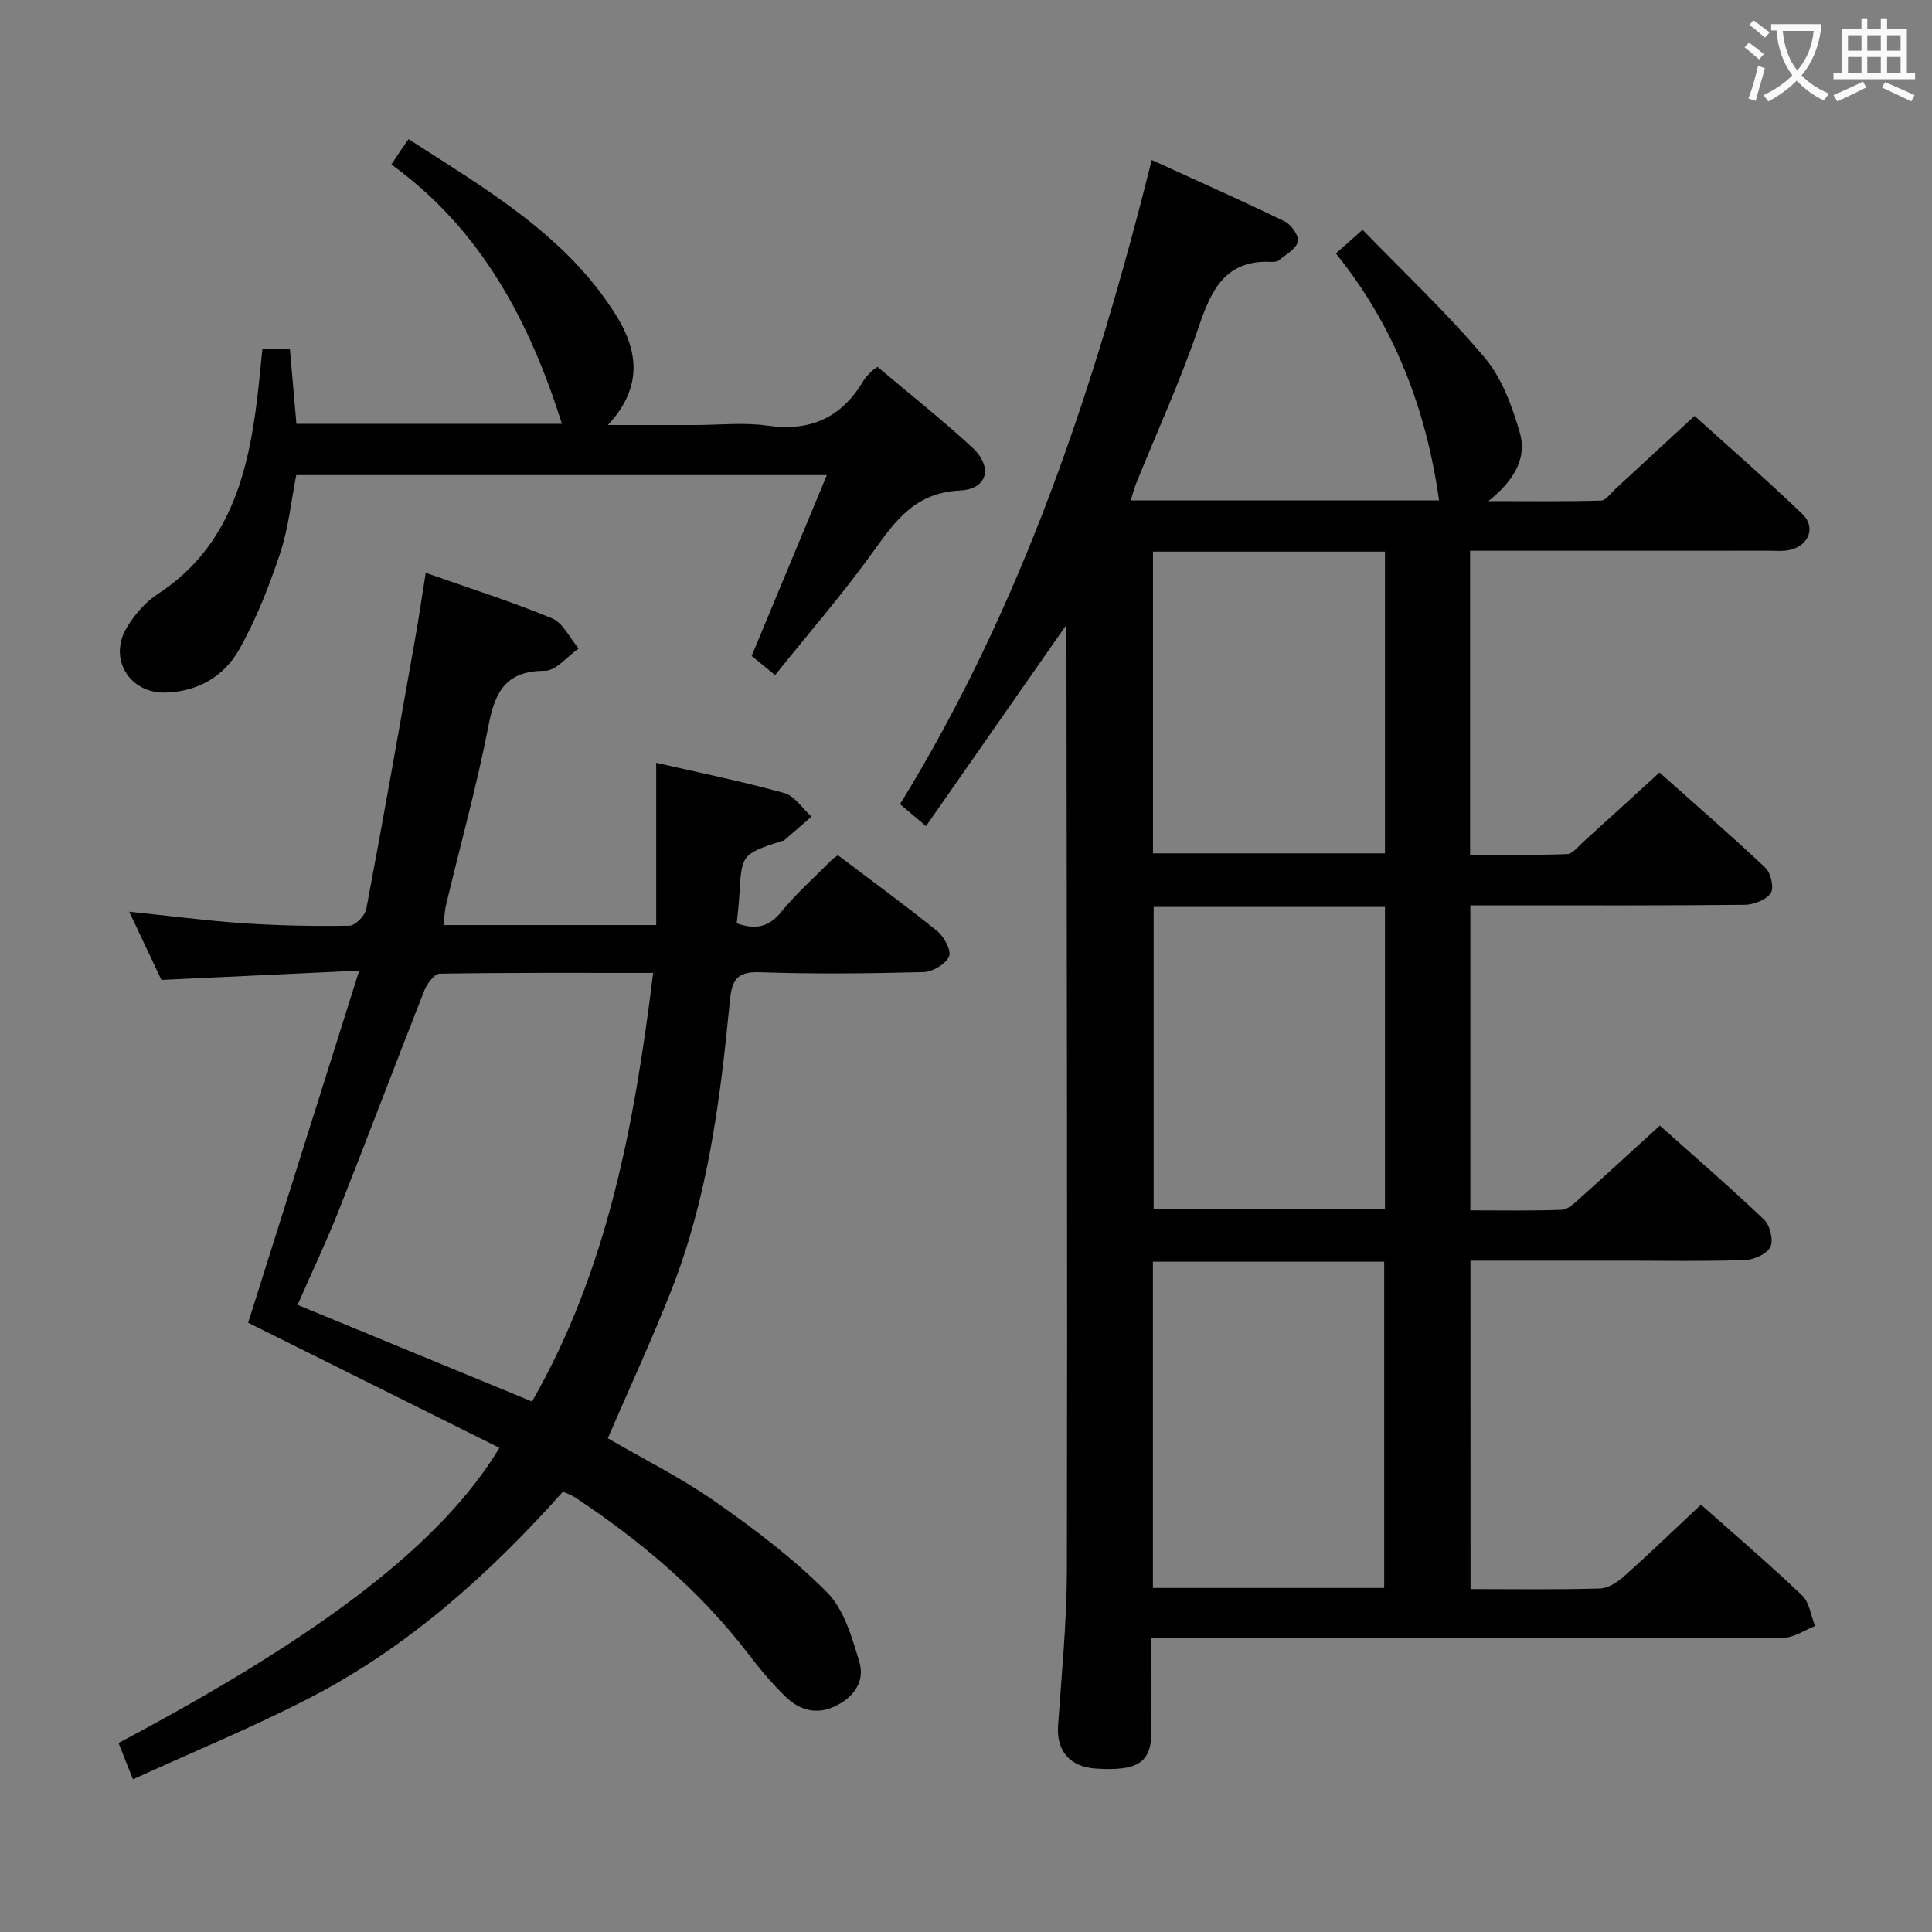 <svg enable-background="new 0 0 400 400" viewBox="0 0 400 400" xmlns="http://www.w3.org/2000/svg"><rect x="0" y="0" width="400" height="400" fill="#808080" stroke="none"/><g fill="#010000"><path d="m304.46 329c9.17 0 18 .14 26.81-.12 1.71-.05 3.64-1.33 5-2.55 5.33-4.76 10.48-9.73 15.9-14.81 6.61 5.87 13.94 12.13 20.92 18.77 1.53 1.46 1.84 4.21 2.7 6.36-2.17.84-4.34 2.41-6.51 2.42-41.33.15-82.66.11-124 .11-1.99 0-3.98 0-6.89 0 0 6.67.04 13.09-.01 19.5-.04 6.26-2.86 8.06-11.55 7.48-5.37-.36-8.12-3.7-7.77-8.87.75-10.78 1.81-21.57 1.83-32.36.12-63.33-.03-126.66-.09-189.99 0-1.49 0-2.99 0-5.59-9.95 14.27-19.34 27.73-29.08 41.69-2.12-1.79-3.7-3.12-5.38-4.54 25.32-41.17 40.28-86.12 52.12-133.37 9.35 4.27 18.52 8.34 27.54 12.72 1.36.66 3.02 3.07 2.72 4.19-.41 1.54-2.52 2.66-3.97 3.88-.33.28-.96.32-1.45.3-9.53-.49-12.5 5.7-15.13 13.49-3.71 10.99-8.58 21.59-12.94 32.37-.42 1.03-.68 2.13-1.12 3.52h63.83c-2.63-18.75-9.17-36.04-21.36-51.12 1.85-1.64 3.31-2.94 5.53-4.91 8.6 8.88 17.47 17.22 25.26 26.46 3.59 4.26 5.72 10.1 7.3 15.58 1.47 5.11-1.02 9.75-6.51 14.14 8.68 0 16 .1 23.31-.11 1.02-.03 2.03-1.54 2.99-2.42 5.27-4.84 10.52-9.7 16.38-15.11 6.93 6.26 14.8 13.1 22.32 20.31 2.85 2.73 1.36 6.51-2.56 7.43-1.43.33-2.98.17-4.48.17-18.67.01-37.33.01-56 .01-1.81 0-3.62 0-5.75 0v62.93c6.55 0 13.3.13 20.04-.12 1.19-.04 2.37-1.61 3.45-2.59 5.07-4.58 10.11-9.19 15.72-14.31 6.74 6.01 14.48 12.71 21.92 19.72 1.14 1.07 1.84 4.19 1.11 5.26-.95 1.41-3.51 2.39-5.39 2.41-16.83.18-33.66.11-50.5.11-1.97 0-3.95 0-6.3 0v63.15c6.36 0 12.65.12 18.94-.11 1.24-.05 2.55-1.32 3.61-2.27 5.46-4.89 10.85-9.85 16.68-15.17 6.6 5.89 14.25 12.5 21.58 19.46 1.24 1.17 1.98 4.26 1.31 5.66-.7 1.45-3.39 2.66-5.25 2.72-8.16.29-16.33.13-24.49.13-10.66 0-21.31 0-32.36 0 .02 22.6.02 44.98.02 67.99zm-17.88-.23c0-22.77 0-45.11 0-67.55-16.09 0-31.84 0-47.88 0v67.55zm.16-78.52c0-20.94 0-41.55 0-62.47-16.06 0-31.93 0-47.89 0v62.47zm0-136.04c-16.25 0-31.99 0-48.03 0v62.47h48.03c0-20.88 0-41.44 0-62.47z"/><path d="m116.56 308.83c-15.22 17.06-32.04 32.16-52.37 42.67-11.76 6.08-24.06 11.13-36.66 16.89-1.26-3.16-2.13-5.36-2.99-7.52 42.35-22.47 66.89-41.32 78.87-61.11-17.52-8.72-34.95-17.4-52.03-25.9 7.39-23.43 14.95-47.41 22.99-72.9-14.67.69-27.53 1.29-40.95 1.92-1.99-4.21-4.15-8.8-6.67-14.12 8.33.86 15.97 1.87 23.65 2.39 7.3.49 14.63.64 21.94.51 1.23-.02 3.24-2.09 3.5-3.48 3.51-18.59 6.79-37.22 10.09-55.85.78-4.38 1.42-8.78 2.21-13.73 9.03 3.18 17.73 5.93 26.13 9.41 2.31.96 3.71 4.11 5.53 6.25-2.33 1.62-4.66 4.62-6.99 4.62-7.94.01-10.29 4.18-11.64 11.19-2.42 12.52-5.85 24.85-8.82 37.27-.3 1.25-.33 2.57-.53 4.19h44.04c0-10.94 0-21.94 0-33.6 8.96 2.06 17.82 3.85 26.5 6.26 2.17.6 3.79 3.21 5.66 4.89-1.91 1.65-3.81 3.31-5.73 4.95-.11.09-.33.04-.48.1-8.27 2.72-8.26 2.72-8.75 11.4-.1 1.81-.33 3.61-.53 5.63 3.72 1.32 6.53.95 9.21-2.35 3.14-3.86 6.92-7.2 10.44-10.75.34-.35.78-.6 1.3-.99 6.89 5.21 13.87 10.29 20.58 15.72 1.42 1.15 2.96 4.06 2.43 5.24-.73 1.59-3.38 3.18-5.25 3.23-11.32.3-22.67.42-33.98.03-4.82-.17-5.75 1.78-6.15 5.96-1.97 20.35-4.55 40.64-12.1 59.85-4.05 10.31-8.72 20.37-13.17 30.68 7.4 4.3 15.17 8.16 22.2 13.08 8.14 5.7 16.18 11.77 23.16 18.78 3.55 3.57 5.22 9.39 6.73 14.49 1.19 4.04-1.19 7.35-5.15 9.18-3.85 1.78-7.29.71-10.08-1.97-2.86-2.76-5.44-5.86-7.86-9.03-9.94-12.99-22.25-23.32-35.79-32.3-.7-.46-1.49-.71-2.49-1.18zm18.67-107.4c-15.29 0-29.75-.08-44.2.16-1.11.02-2.63 2.09-3.19 3.51-5.96 15.11-11.68 30.31-17.66 45.41-2.6 6.56-5.63 12.95-8.57 19.65 16.4 6.76 32.28 13.3 48.54 20.01 15.67-27.34 21.19-57.33 25.08-88.74z"/><path d="m54.34 72.18h5.67c.46 5.23.9 10.29 1.36 15.57h54.97c-6.61-20.98-16.61-40.17-35.31-53.7.85-1.27 1.36-2.06 1.89-2.84.47-.69.95-1.36 1.67-2.4 16.24 10.49 32.61 19.91 42.95 36.44 4.58 7.33 5.63 14.9-1.68 22.75h18.06c5 0 10.08-.58 14.98.13 8.95 1.29 15.42-1.72 19.93-9.4.41-.7 1.07-1.27 1.64-1.87.22-.24.52-.4 1.2-.91 6.48 5.47 13.23 10.81 19.54 16.62 4.42 4.07 3.35 8.71-2.52 8.99-9.21.44-13.29 6.22-17.92 12.67-6.27 8.74-13.36 16.89-20.29 25.54-2.06-1.68-3.58-2.91-4.86-3.96 5.16-12.41 10.23-24.6 15.57-37.44-37.2 0-73.26 0-109.86 0-1.04 5.29-1.59 10.93-3.33 16.17-2.28 6.86-4.97 13.71-8.51 19.98-3.14 5.54-8.6 8.73-15.31 8.87-7.45.15-11.8-7.08-7.91-13.49 1.6-2.64 3.81-5.24 6.37-6.9 13.73-8.93 18.18-22.7 20.26-37.78.61-4.26.95-8.54 1.44-13.04z"/></g><path d="m362.1 8.8c1.1.8 2.1 1.6 3.1 2.4l-1 1.1c-1.3-1.1-2.3-2-3-2.5zm1.9 4.8c.5.2.9.4 1.4.5-.6 2.3-1.3 4.5-1.9 6.8l-1.5-.5c.8-2.1 1.4-4.3 2-6.8zm-1-9.4c1.3.9 2.4 1.8 3.4 2.5l-1 1.1c-1.4-1.2-2.4-2.1-3.2-2.6zm3.7 2.2v-1.4h10.3v1.2c-.5 3.6-1.8 6.8-4 9.4 1.5 1.6 3.4 2.8 5.7 3.8-.3.4-.7.8-1.1 1.4-2.3-1.1-4.1-2.5-5.6-4.1-1.6 1.6-3.6 3.1-5.9 4.3-.3-.5-.7-.9-1-1.3 2.4-1.1 4.4-2.5 6-4.1-1.9-2.5-3-5.6-3.3-9.3h-1.1zm8.8 0h-6.4c.3 3.3 1.3 6 3 8.2 2-2.3 3.1-5.1 3.4-8.2z" fill="#fbfafa"/><path d="m385.3 3.8h1.3v2.2h2.8v-2.2h1.3v2.2h4.1v9.1h1.7v1.3h-16.9v-1.3h1.7v-9.1h4.1v-2.2zm.4 13.1.7 1.2c-1.8.9-3.8 1.9-6 2.9-.2-.4-.5-.8-.8-1.3 2.3-1 4.3-1.9 6.1-2.8zm-3.1-6.4h2.8v-3.2h-2.8zm0 4.6h2.8v-3.3h-2.8zm4-4.6h2.8v-3.2h-2.8zm0 4.6h2.8v-3.3h-2.8zm3.7 1.9c2.1.9 4.1 1.8 6.1 2.7l-.7 1.3c-2.2-1.1-4.2-2-6.1-2.9zm3.2-9.7h-2.8v3.2h2.8zm-2.8 7.8h2.8v-3.3h-2.8z" fill="#fbfafa"/></svg>